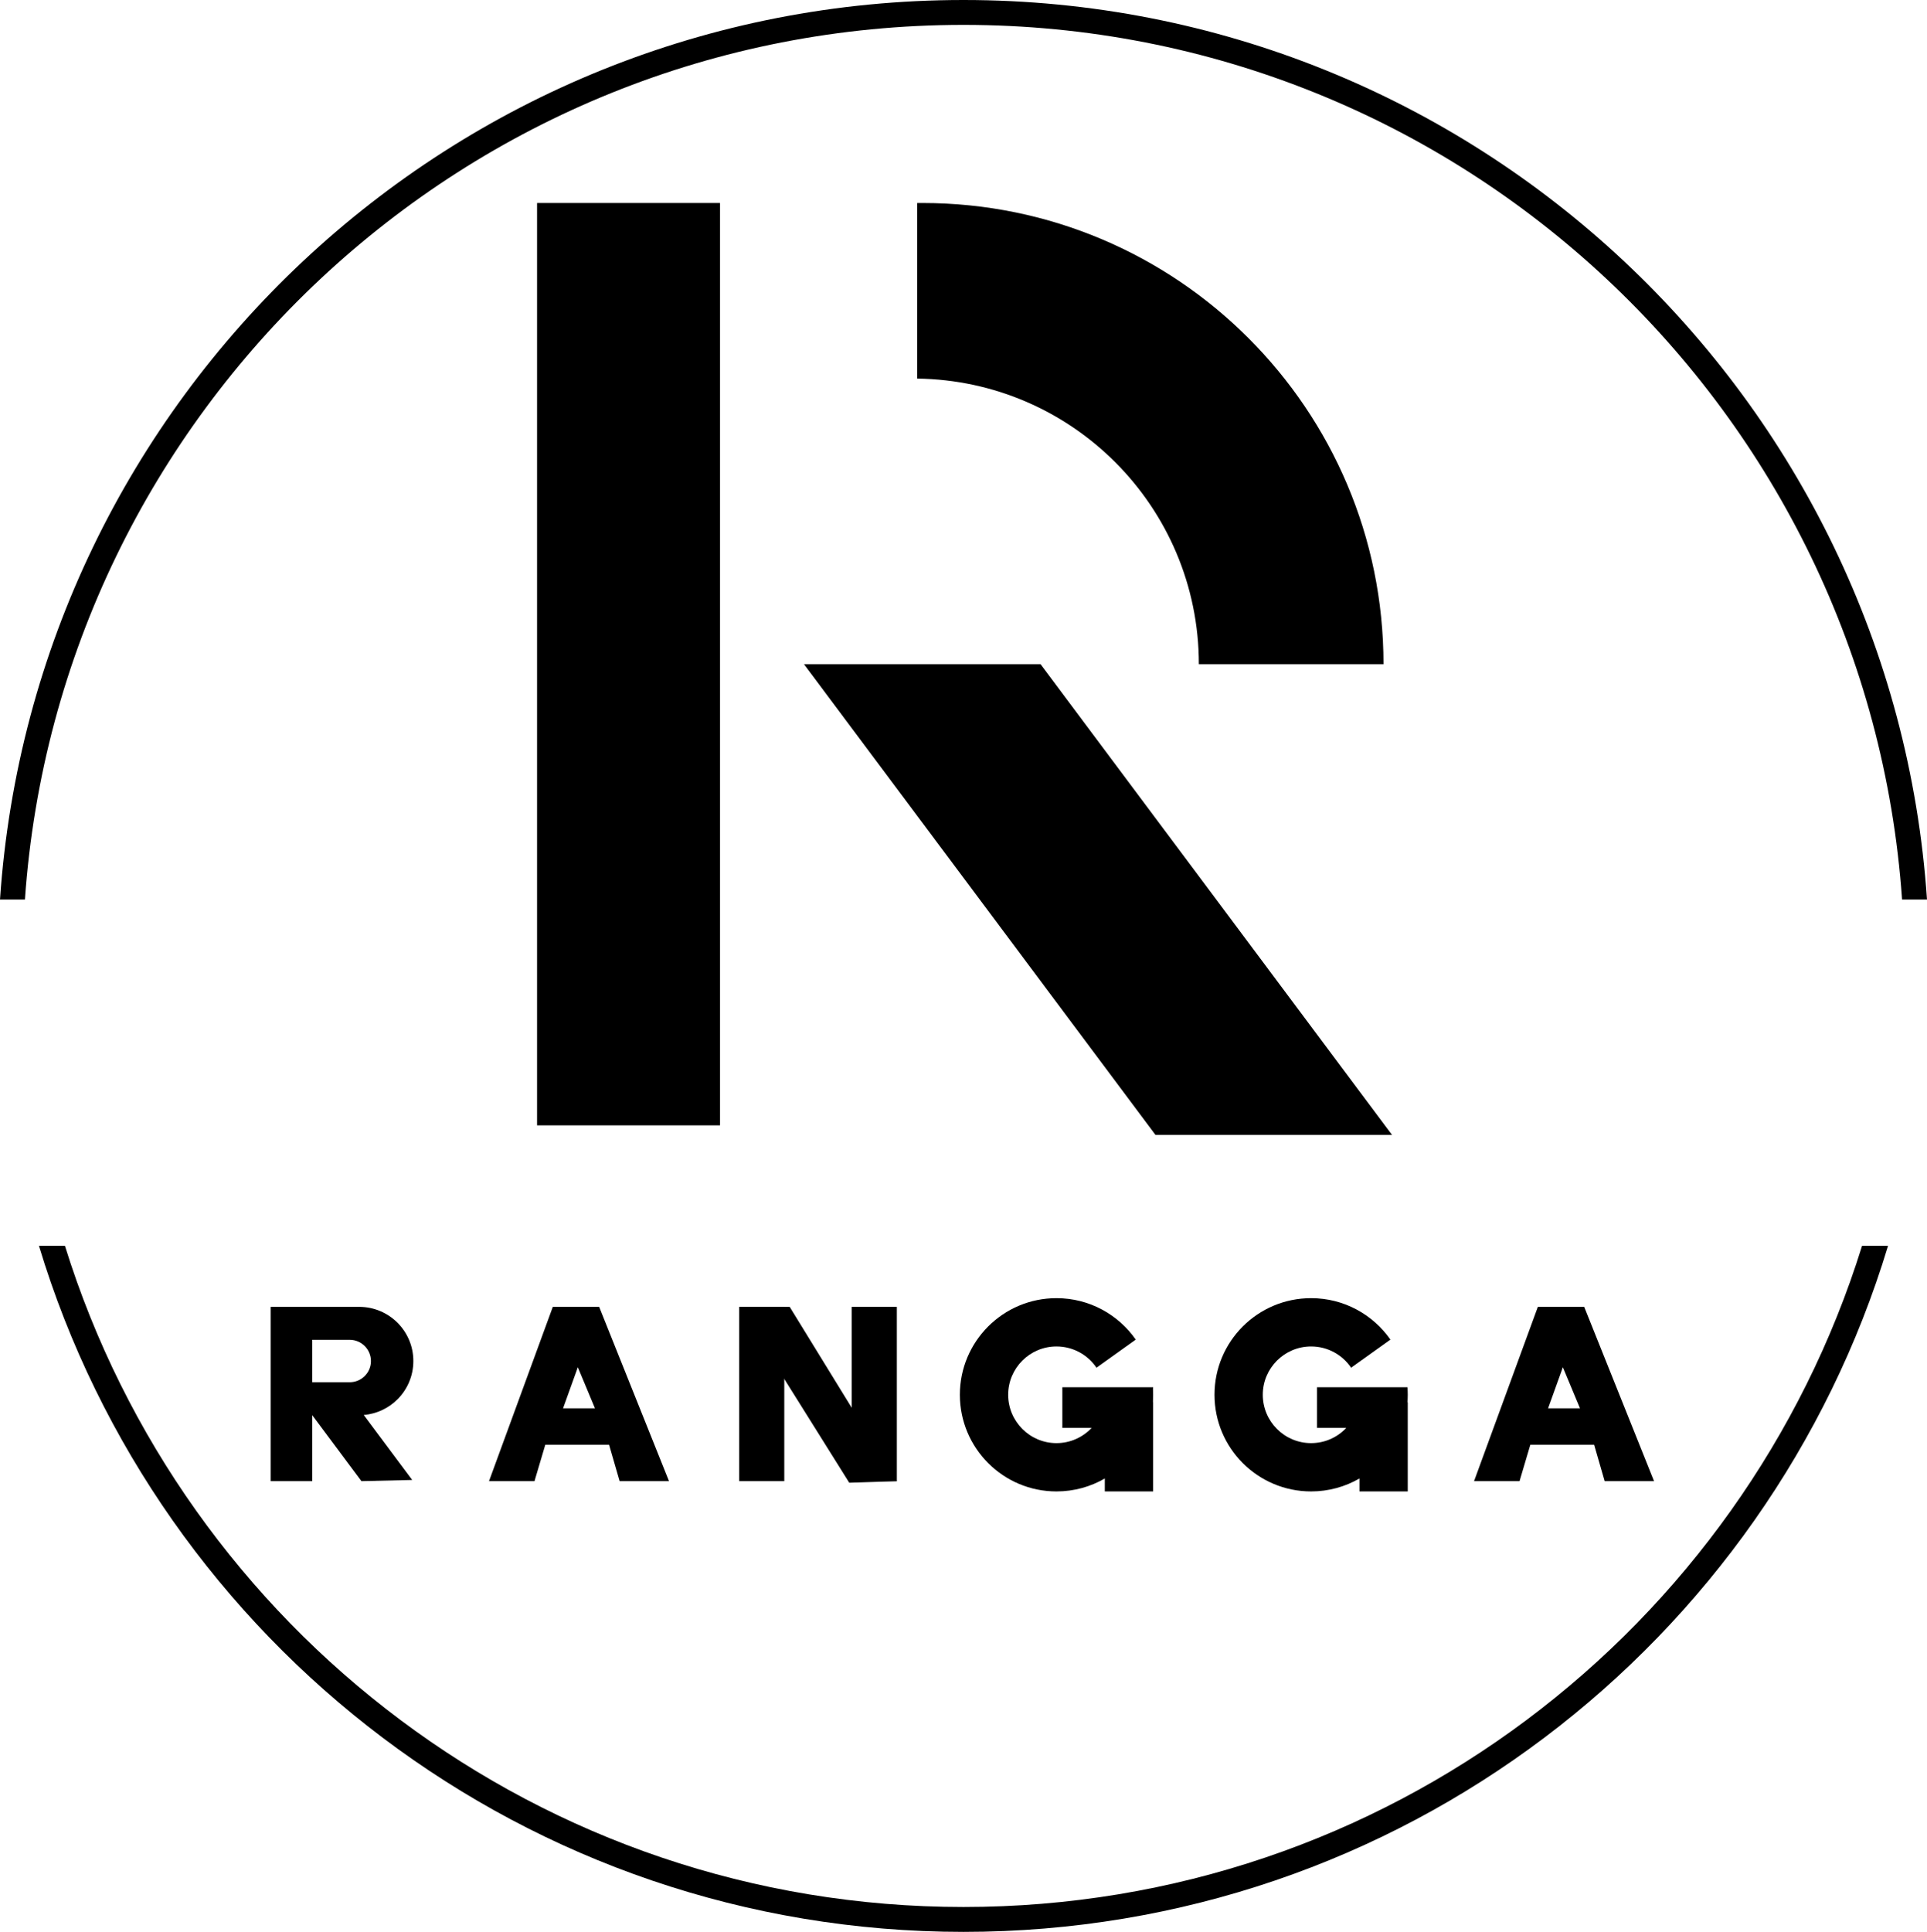 <?xml version="1.0" encoding="UTF-8"?>
<svg id="Layer_2" data-name="Layer 2" xmlns="http://www.w3.org/2000/svg" viewBox="0 0 376.64 377.52">
  <defs>
    <style>
      .cls-1 {
        fill: #000;
        stroke-width: 0px;
      }
    </style>
  </defs>
  <rect class="cls-1" x="104.97" y="39.67" width="35.76" height="180.24"/>
  <polygon class="cls-1" points="272.08 221.79 225.85 221.79 157.14 129.79 203.38 129.79 272.08 221.79"/>
  <path class="cls-1" d="M270.41,129.79h-36.09c0-15.41-6.25-29.37-16.35-39.47-9.93-9.93-23.59-16.14-38.71-16.34v-34.31h1.03c49.77,0,90.12,40.35,90.12,90.12Z"/>
  <path class="cls-1" d="M77.69,273.45c1.91-1.91,3.1-4.56,3.1-7.48,0-5.85-4.74-10.59-10.59-10.59h-17.29v34.06h8.12v-12.89l9.61,12.89,9.92-.23-9.47-12.7c2.57-.21,4.88-1.35,6.6-3.06ZM61.03,261.82h7.32c2.29,0,4.15,1.86,4.15,4.15,0,1.15-.46,2.18-1.22,2.93-.75.75-1.78,1.21-2.93,1.21h-7.32v-8.29Z"/>
  <path class="cls-1" d="M117.11,255.38h-9.06l-12.47,34.06h8.89l2.11-7.11h12.47l2.06,7.11h9.65l-13.65-34.06ZM110.05,275.21l2.89-8.03,3.35,8.03h-6.24Z"/>
  <path class="cls-1" d="M309.64,255.38h-9.06l-12.47,34.06h8.89l2.11-7.11h12.47l2.06,7.11h9.65l-13.65-34.06ZM302.58,275.21l2.89-8.03,3.35,8.03h-6.24Z"/>
  <rect class="cls-1" x="166.47" y="255.38" width="8.82" height="34.06"/>
  <rect class="cls-1" x="144.47" y="255.38" width="8.82" height="34.06"/>
  <polygon class="cls-1" points="175.29 289.44 165.99 289.75 144.47 255.38 154.35 255.38 175.29 289.44"/>
  <path class="cls-1" d="M225.32,274.04l.06-.05v17.46h-9.44v-2.53c-2.78,1.61-6.01,2.53-9.45,2.53-10.42,0-18.88-8.46-18.88-18.89s8.46-18.88,18.88-18.88c6.42,0,12.09,3.21,15.5,8.1l-7.68,5.49c-1.7-2.51-4.57-4.15-7.82-4.15-5.21,0-9.44,4.23-9.44,9.44s4.23,9.45,9.44,9.45c2.71,0,5.15-1.14,6.87-2.97h-5.72v-7.95h17.68c.04.48.06.97.06,1.47s-.02.99-.06,1.48Z"/>
  <path class="cls-1" d="M275.09,274.04l.06-.05v17.46h-9.44v-2.53c-2.78,1.61-6.01,2.53-9.45,2.53-10.42,0-18.88-8.46-18.88-18.89s8.46-18.88,18.88-18.88c6.42,0,12.09,3.21,15.5,8.1l-7.68,5.49c-1.7-2.51-4.57-4.15-7.82-4.15-5.21,0-9.44,4.23-9.44,9.44s4.23,9.45,9.44,9.45c2.71,0,5.15-1.14,6.87-2.97h-5.72v-7.95h17.68c.04.48.06.97.06,1.47s-.02.99-.06,1.48Z"/>
  <path class="cls-1" d="M225.38,271.09v1.47c0-.5-.02-.99-.06-1.47h.06Z"/>
  <path class="cls-1" d="M225.32,274.04c.04-.49.06-.98.06-1.48v1.43l-.06.05Z"/>
  <path class="cls-1" d="M225.38,271.09v1.47c0-.5-.02-.99-.06-1.47h.06Z"/>
  <path class="cls-1" d="M225.32,274.04c.04-.49.06-.98.06-1.48v1.43l-.06.05Z"/>
  <path class="cls-1" d="M376.64,175.79h-4.87C365.11,80.27,285.53,4.86,188.32,4.86S11.53,80.27,4.87,175.79H0C6.66,77.59,88.43,0,188.32,0s181.66,77.59,188.32,175.79Z"/>
  <path class="cls-1" d="M369.03,243.45c-23.44,77.58-95.48,134.07-180.71,134.07S31.05,321.03,7.61,243.45h5.08c23.28,74.86,93.1,129.21,175.63,129.21s152.35-54.35,175.63-129.21h5.08Z"/>
</svg>